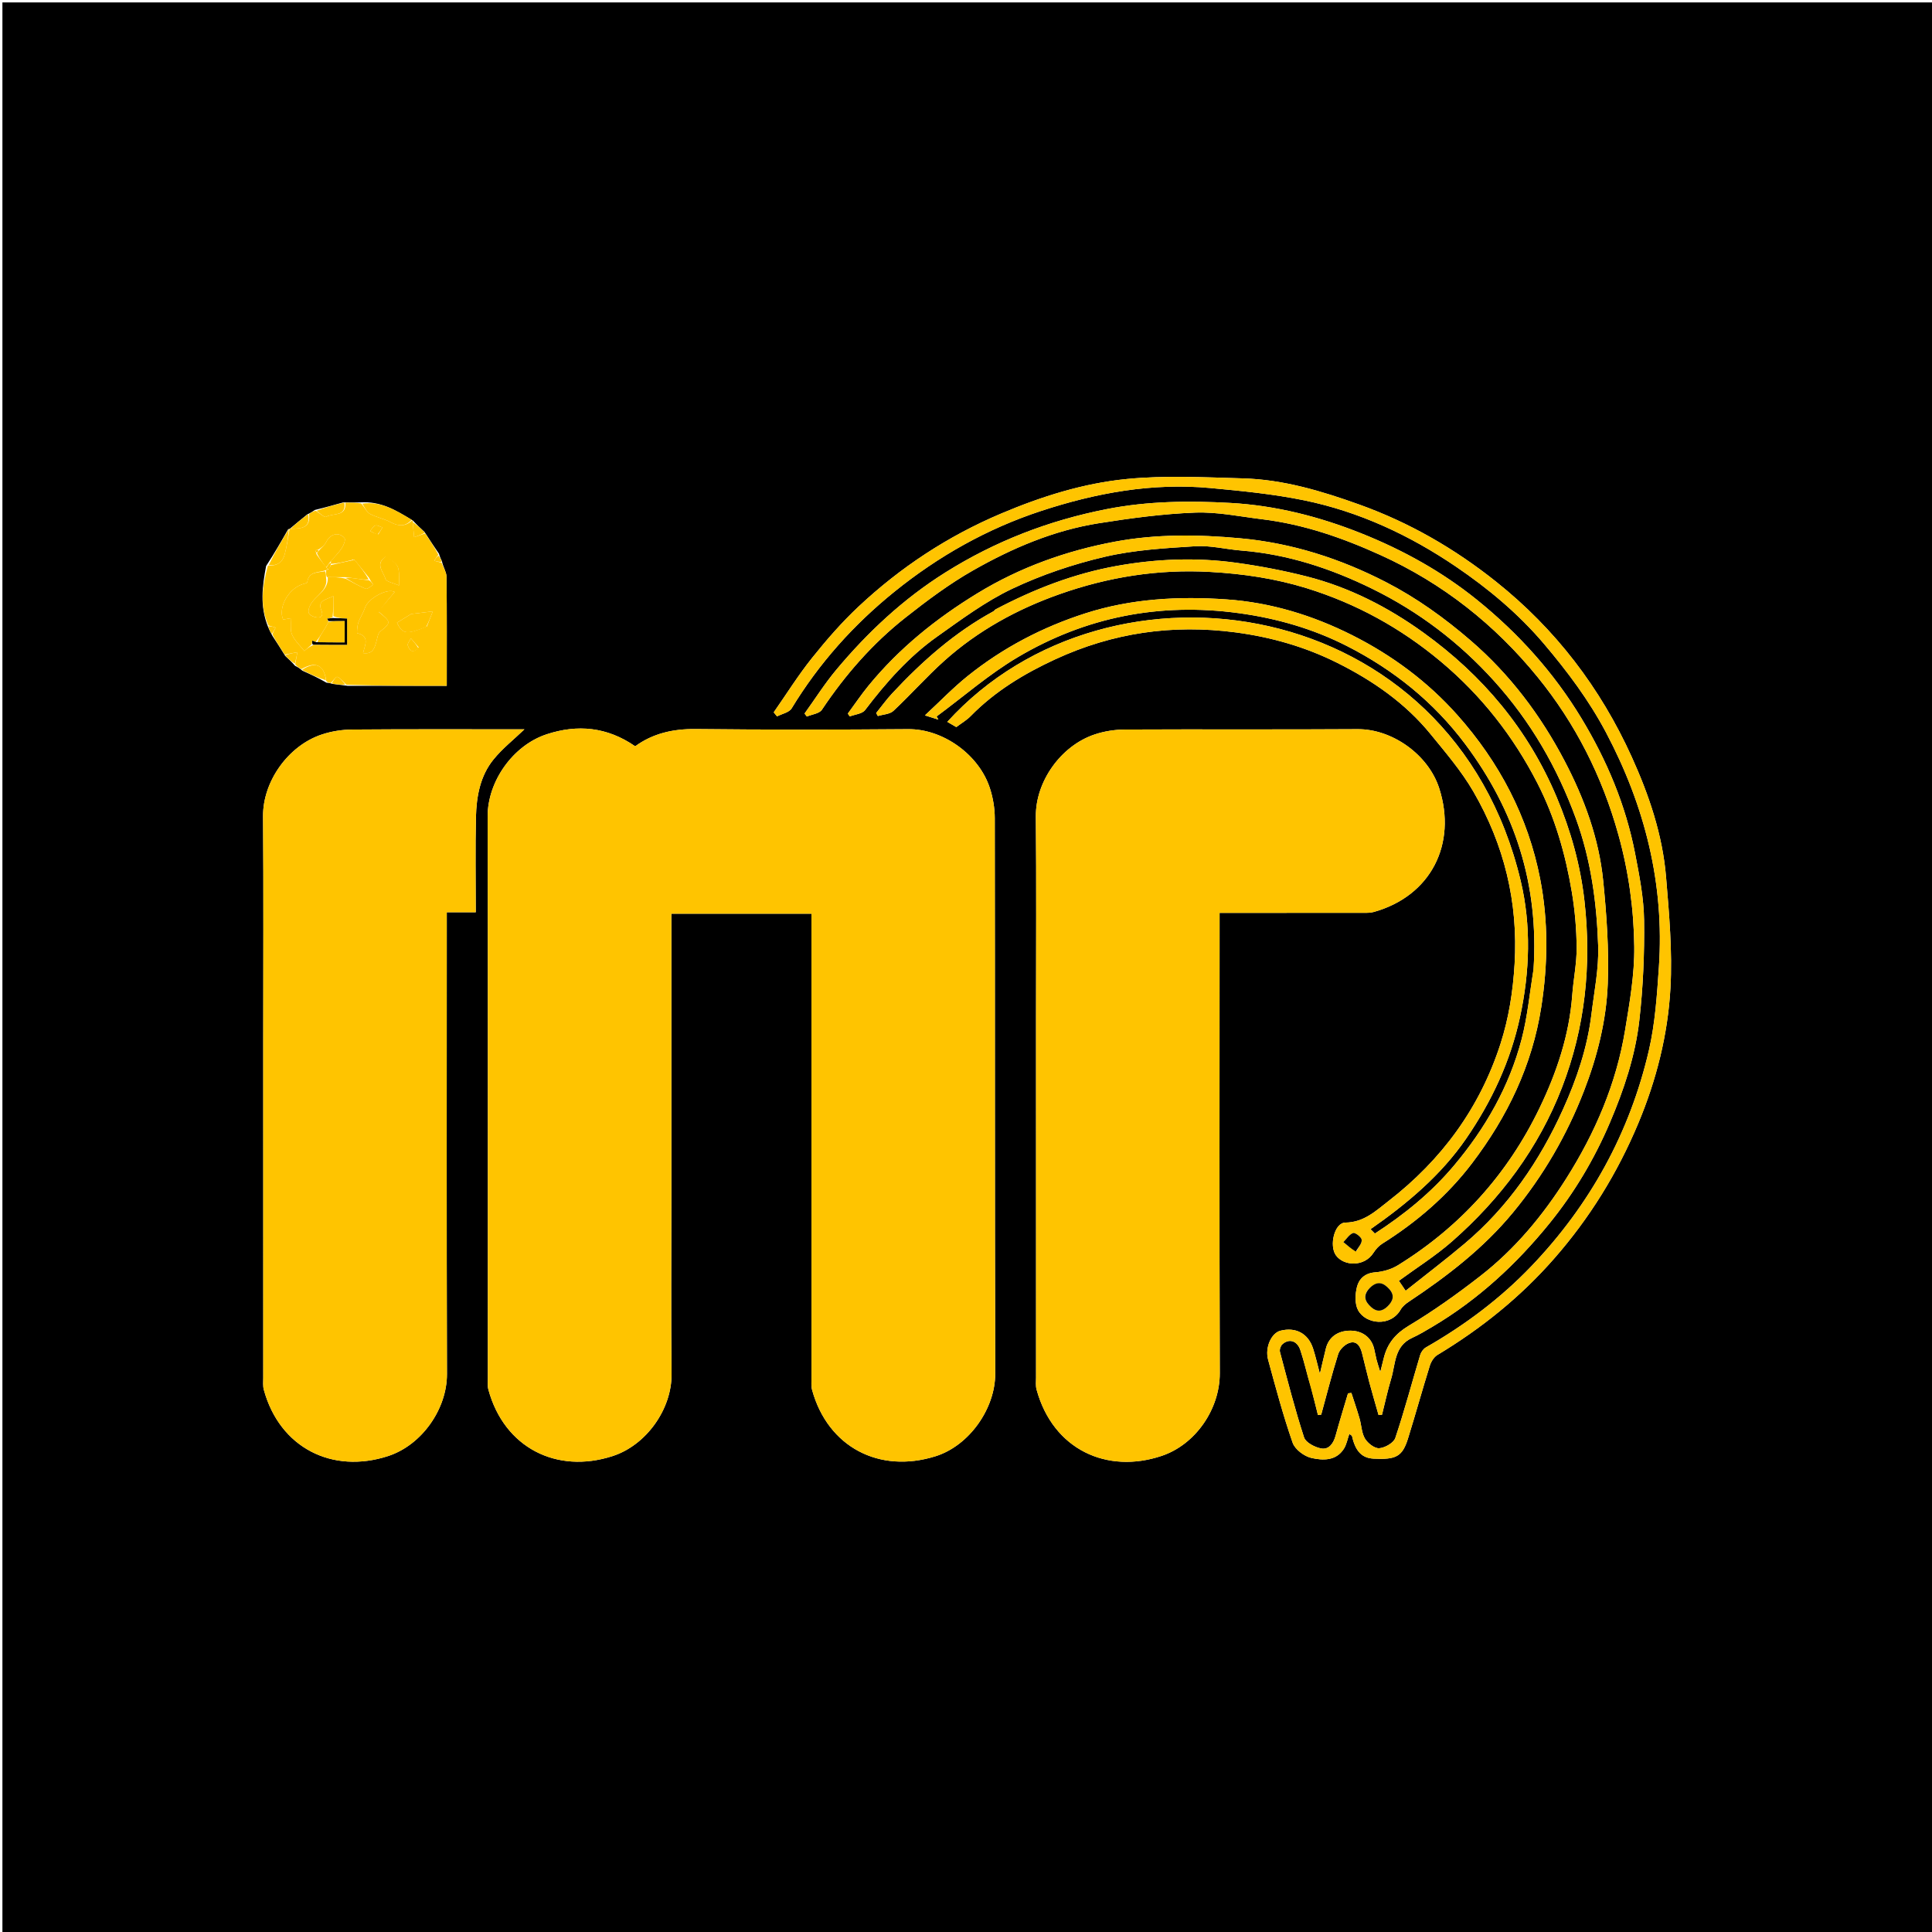 <svg version="1.1" id="Layer_1" xmlns="http://www.w3.org/2000/svg" xmlns:xlink="http://www.w3.org/1999/xlink" x="0px" y="0px"
	 width="100%" viewBox="0 0 800 800" enable-background="new 0 0 800 800" xml:space="preserve">
<path fill="#000000" opacity="1" stroke="none" 
	d="
M544,801 
	C362.667,801 181.833,801 1,801 
	C1,534.333 1,267.667 1,1 
	C267.667,1 534.333,1 801,1 
	C801,267.667 801,534.333 801,801 
	C715.5,801 630,801 544,801 
M119.978,218.978 
	C119.978,218.978 119.939,218.905 119.309,219.177 
	C116.501,224.104 113.693,229.031 110.193,234.366 
	C108.627,242.652 107.499,250.921 111.027,259.675 
	C111.47,260.69 111.914,261.706 112.789,263.261 
	C114.489,265.856 116.189,268.45 118.138,271.645 
	C119.409,272.799 120.68,273.953 122.185,275.7 
	C123.086,276.149 123.988,276.597 125.183,277.697 
	C128.441,279.17 131.699,280.642 135.203,282.69 
	C135.802,282.738 136.401,282.786 137.709,283.188 
	C139.473,283.403 141.236,283.618 143.927,283.98 
	C157.486,283.98 171.044,283.98 184.992,283.98 
	C184.992,268.633 185.071,253.737 184.896,238.844 
	C184.873,236.888 183.553,234.948 182.974,232.339 
	C182.594,231.56 182.213,230.78 181.779,229.3 
	C179.867,226.495 177.955,223.691 175.799,220.282 
	C174.199,218.799 172.6,217.317 170.986,215.553 
	C170.986,215.553 170.753,215.394 170.13,215.035 
	C163.913,211.3 157.73,207.466 149.134,208.02 
	C147.089,208.069 145.045,208.118 142.175,208.02 
	C138.45,209.069 134.725,210.118 130.371,211.161 
	C129.566,211.736 128.762,212.311 127.249,212.992 
	C124.801,214.975 122.353,216.957 119.978,218.978 
M278,493.5 
	C278,455.076 278,416.652 278,378.356 
	C297.713,378.356 316.776,378.356 336,378.356 
	C336,380.536 336,382.36 336,384.183 
	C336,446.349 335.998,508.514 336.01,570.679 
	C336.011,572.335 335.862,574.075 336.295,575.635 
	C342.819,599.177 364.066,610.322 387.396,602.998 
	C401.379,598.608 412.137,583.211 412.098,568.802 
	C411.89,492.138 412.031,415.473 411.914,338.808 
	C411.908,334.654 411.176,330.334 409.894,326.38 
	C405.364,312.412 390.437,301.811 376.044,301.928 
	C346.713,302.168 317.377,302.205 288.048,301.88 
	C278.709,301.777 270.324,303.698 263.02,309.021 
	C251.395,300.984 239.127,299.843 226.328,304.064 
	C212.337,308.679 201.898,323.605 201.927,337.989 
	C202.081,415.487 201.999,492.985 202.008,570.484 
	C202.008,572.142 201.815,573.887 202.24,575.447 
	C208.782,599.459 230.512,610.457 253.684,602.929 
	C267.703,598.375 278.221,583.388 278.072,568.998 
	C277.813,544.168 278,519.333 278,493.5 
M429,421.5 
	C429,471.144 428.998,520.789 429.008,570.433 
	C429.008,572.092 428.799,573.838 429.225,575.396 
	C436.045,600.327 458.468,610.465 481.077,602.834 
	C495.121,598.095 505.133,583.398 505.085,568.599 
	C504.884,506.961 505,445.322 505,383.683 
	C505,381.906 505,380.129 505,378.001 
	C506.48,378.001 507.444,378.001 508.407,378.001 
	C526.899,378 545.391,378.008 563.882,377.986 
	C565.531,377.984 567.258,378.069 568.816,377.635 
	C592.561,371.016 603.326,349.439 595.959,326.446 
	C591.476,312.458 576.434,301.836 562.149,301.932 
	C529.998,302.149 497.845,301.927 465.693,302.089 
	C461.541,302.11 457.212,302.802 453.277,304.117 
	C439.266,308.798 428.793,323.629 428.926,338.038 
	C429.181,365.523 429,393.012 429,421.5 
M109,431.5 
	C109,477.832 108.998,524.165 109.008,570.497 
	C109.009,572.155 108.818,573.899 109.243,575.46 
	C115.809,599.521 137.581,610.448 160.696,602.927 
	C174.719,598.364 185.116,583.38 185.075,568.985 
	C184.899,507.32 185,445.655 185,383.989 
	C185,382.061 185,380.133 185,377.747 
	C189.386,377.747 193.122,377.747 197,377.747 
	C197,364.289 196.771,351.293 197.081,338.31 
	C197.285,329.805 198.805,321.32 204.322,314.514 
	C208.044,309.923 212.805,306.175 217.154,302 
	C193.388,302 169.57,301.904 145.753,302.091 
	C141.597,302.123 137.275,302.814 133.33,304.111 
	C119.327,308.718 108.814,323.611 108.926,338.003 
	C109.167,368.833 109,399.667 109,431.5 
M542.937,574.717 
	C543.872,578.459 544.807,582.201 545.742,585.942 
	C546.19,585.883 546.638,585.824 547.085,585.765 
	C549.383,577.4 551.507,568.981 554.113,560.713 
	C554.695,558.868 556.702,556.855 558.526,556.156 
	C561.758,554.919 563.242,557.432 563.967,560.229 
	C565.022,564.297 565.94,568.401 567.026,572.46 
	C568.232,576.971 569.561,581.449 570.836,585.941 
	C571.31,585.899 571.784,585.857 572.258,585.814 
	C573.506,580.846 574.571,575.823 576.047,570.923 
	C577.894,564.796 577.298,557.39 584.701,554.006 
	C587.637,552.665 590.427,550.981 593.21,549.329 
	C612.091,538.121 627.988,523.401 641.7,506.462 
	C651.913,493.847 660.215,479.887 666.619,464.871 
	C672.426,451.256 677.133,437.221 678.805,422.559 
	C680.373,408.816 680.96,394.881 680.779,381.046 
	C680.66,371.835 678.833,362.574 677.073,353.47 
	C673.195,333.408 665.379,314.847 654.81,297.375 
	C643.361,278.447 628.741,262.245 611.655,248.438 
	C597.241,236.789 581.097,227.818 563.798,220.896 
	C546.32,213.902 528.198,209.303 509.556,208.259 
	C492.48,207.303 475.322,207.46 458.233,210.816 
	C434.241,215.527 412.018,224.121 391.374,237.099 
	C374.077,247.972 359.351,261.729 346.314,277.312 
	C341.528,283.032 337.514,289.398 333.147,295.47 
	C333.465,295.881 333.783,296.293 334.101,296.704 
	C336.225,295.797 339.258,295.497 340.332,293.889 
	C349.993,279.417 361.33,266.45 374.964,255.703 
	C383.877,248.678 393.07,241.797 402.906,236.2 
	C419.124,226.97 436.33,219.622 454.923,216.671 
	C468.144,214.572 481.502,212.768 494.853,212.259 
	C504.073,211.908 513.398,213.887 522.653,215.016 
	C539.854,217.113 555.958,222.714 571.697,229.868 
	C597.421,241.56 618.967,258.588 636.674,280.34 
	C652.401,299.66 663.435,321.52 670.149,345.66 
	C674.388,360.903 676.533,376.427 676.713,392.035 
	C676.846,403.544 674.795,415.158 672.911,426.593 
	C669.26,448.762 660.542,469.032 648.563,487.975 
	C638.83,503.367 627.305,517.231 612.92,528.413 
	C603.453,535.772 593.627,542.787 583.356,548.947 
	C577.831,552.26 574.529,556.253 573.031,562.188 
	C572.595,563.913 572.167,565.641 571.549,568.118 
	C570.855,565.876 570.374,564.51 570.015,563.114 
	C569.614,561.55 569.363,559.947 568.973,558.38 
	C567.842,553.835 564.142,551.041 559.26,551 
	C553.993,550.955 550.194,553.664 549.026,558.359 
	C548.205,561.661 547.45,564.98 546.535,568.845 
	C545.491,564.932 544.758,561.619 543.717,558.405 
	C541.691,552.151 536.547,549.412 530.206,551.022 
	C526.502,551.962 523.706,557.917 525.103,563.046 
	C528.243,574.574 531.331,586.144 535.259,597.412 
	C536.22,600.17 540.057,603.044 543.054,603.716 
	C547.72,604.763 553.203,605.007 556.452,599.935 
	C557.579,598.176 557.95,595.934 558.722,593.756 
	C559.393,594.287 559.795,594.439 559.847,594.67 
	C561.24,600.911 563.935,603.748 568.76,603.999 
	C578.125,604.486 580.706,603.105 583.035,595.62 
	C586.152,585.603 588.943,575.484 592.069,565.47 
	C592.586,563.813 593.771,561.922 595.202,561.061 
	C613.266,550.183 629.451,537.211 643.439,521.265 
	C658.205,504.431 669.728,485.784 678.343,465.224 
	C685.868,447.265 690.628,428.454 691.696,409.158 
	C692.54,393.895 691.151,378.441 689.88,363.144 
	C688.431,345.716 682.835,329.214 675.656,313.397 
	C662.687,284.824 644.132,260.497 619.456,240.832 
	C602.272,227.138 583.582,216.366 562.92,208.947 
	C547.28,203.331 531.392,198.552 514.674,198.088 
	C498.67,197.643 482.524,196.785 466.658,198.336 
	C448.634,200.097 431.274,205.565 414.429,212.704 
	C392.414,222.034 372.854,234.929 355.515,251.172 
	C348.56,257.688 342.232,264.969 336.269,272.421 
	C330.537,279.584 325.646,287.419 320.385,294.958 
	C320.841,295.521 321.297,296.083 321.752,296.646 
	C323.813,295.566 326.764,295.027 327.799,293.324 
	C339.15,274.648 353.429,258.683 370.432,244.961 
	C388.688,230.227 408.816,218.906 431.016,211.601 
	C453.747,204.123 477.124,199.834 501.199,202.081 
	C514.179,203.292 527.241,204.56 539.985,207.17 
	C562.768,211.834 583.676,221.6 602.818,234.589 
	C616.221,243.683 628.688,254.065 639.327,266.603 
	C649.071,278.087 657.993,290.023 665.027,303.32 
	C681.107,333.715 689.27,365.976 686.912,400.482 
	C686.122,412.041 685.361,423.776 682.754,435.005 
	C674.836,469.119 658.377,498.9 634.178,524.225 
	C621.348,537.651 606.569,548.707 590.432,557.94 
	C589.369,558.548 588.418,559.902 588.058,561.102 
	C584.624,572.548 581.575,584.118 577.768,595.434 
	C577.084,597.467 573.514,599.494 571.13,599.684 
	C569.212,599.838 566.369,597.635 565.209,595.71 
	C563.777,593.333 563.763,590.133 562.953,587.342 
	C561.924,583.793 560.711,580.297 559.577,576.779 
	C559.111,576.843 558.644,576.907 558.177,576.972 
	C556.45,582.821 554.64,588.647 553.028,594.528 
	C552.153,597.721 550.24,600.365 547.065,599.775 
	C544.434,599.285 540.679,597.334 539.983,595.196 
	C536.193,583.544 533.156,571.645 530,559.793 
	C529.755,558.873 530.258,557.31 530.973,556.658 
	C533.723,554.148 537.111,555.086 538.441,559.027 
	C540.09,563.916 541.17,568.997 542.937,574.717 
M412.046,252.452 
	C411.811,252.687 411.616,252.995 411.336,253.148 
	C395.282,261.881 381.822,273.826 369.451,287.091 
	C367.063,289.652 365.009,292.526 362.802,295.256 
	C363.037,295.669 363.272,296.081 363.508,296.494 
	C365.688,295.817 368.45,295.761 369.949,294.356 
	C377.155,287.604 383.717,280.151 391.07,273.574 
	C405.02,261.098 421.205,252.218 438.809,246.012 
	C458.955,238.909 479.604,235.612 501.111,236.822 
	C514.746,237.588 528.039,239.54 541.002,243.549 
	C561.531,249.898 579.983,260.021 596.548,273.879 
	C613.409,287.985 626.616,304.847 636.583,324.255 
	C643.875,338.452 648.249,353.739 650.874,369.437 
	C652.142,377.019 652.802,384.78 652.854,392.465 
	C652.898,398.977 651.518,405.486 651.036,412.016 
	C649.81,428.613 644.586,444.121 637.453,458.896 
	C624.277,486.186 604.665,507.953 578.844,523.922 
	C576.107,525.615 572.61,526.607 569.384,526.851 
	C565.185,527.168 562.74,529.574 561.901,532.853 
	C561.12,535.905 560.952,539.958 562.372,542.555 
	C565.525,548.326 575.817,549.608 580.025,542.216 
	C580.77,540.908 582.128,539.83 583.42,538.971 
	C599.305,528.409 614.305,516.865 626.549,502.016 
	C639.071,486.831 648.809,470.017 655.891,451.745 
	C661.424,437.471 665.174,422.505 665.745,407.255 
	C666.274,393.122 665.261,378.851 663.853,364.747 
	C662.098,347.17 656.024,330.641 647.879,315.104 
	C637.962,296.189 625.297,279.313 608.926,265.194 
	C598.106,255.864 586.635,247.624 574.047,241.12 
	C555.045,231.302 534.953,224.843 513.446,222.881 
	C496.087,221.298 478.76,221.093 461.681,224.286 
	C441.541,228.051 422.368,234.897 404.736,245.665 
	C387.688,256.075 372.312,268.425 359.625,283.933 
	C356.593,287.639 353.91,291.63 351.067,295.49 
	C351.337,295.878 351.607,296.267 351.877,296.655 
	C354.032,295.813 357.014,295.6 358.209,294.028 
	C366.893,282.607 376.333,271.902 388.058,263.597 
	C398.093,256.49 408.129,249.002 419.158,243.783 
	C431.326,238.023 444.383,233.616 457.505,230.552 
	C469.676,227.71 482.415,226.977 494.96,226.185 
	C501.242,225.789 507.636,227.465 513.998,227.969 
	C533.198,229.489 551.168,235.428 568.265,243.831 
	C587.444,253.258 604.207,265.965 618.648,281.954 
	C633.84,298.775 644.83,317.807 652.557,338.984 
	C658.779,356.038 661.177,373.78 661.769,391.685 
	C662.08,401.08 660.122,410.567 658.978,419.987 
	C657.303,433.772 652.893,446.785 647.198,459.371 
	C637.531,480.735 624.537,499.73 606.497,514.941 
	C598.54,521.651 590.236,527.951 582.04,534.476 
	C580.789,532.627 580.006,531.472 579.248,530.351 
	C586.7,524.883 594.472,520.009 601.275,514.032 
	C621.363,496.383 637.117,475.367 646.781,450.321 
	C656.372,425.464 659.088,399.636 656.096,373.1 
	C654.407,358.118 650.403,343.909 644.583,330.078 
	C632.777,302.02 613.971,279.658 589.428,261.973 
	C574.724,251.378 558.744,243.19 541.135,238.703 
	C531.571,236.265 521.809,234.404 512.031,233.046 
	C495.433,230.74 478.795,231.38 462.31,234.358 
	C444.817,237.518 428.392,243.809 412.046,252.452 
M635,401.62 
	C633.398,411.227 632.508,421.021 630.047,430.403 
	C624.908,450.002 615.072,467.188 601.977,482.736 
	C592.523,493.961 581.43,502.909 569.305,510.789 
	C568.707,510.186 568.11,509.583 567.512,508.98 
	C582.682,498.383 596.667,486.674 607.136,471.433 
	C617.722,456.021 625.462,439.409 629.411,421.12 
	C633.46,402.37 634.085,383.247 629.688,364.76 
	C601.338,245.553 459.56,224.825 392.264,298.904 
	C393.536,299.642 394.779,300.364 395.988,301.066 
	C398.074,299.493 400.245,298.244 401.931,296.521 
	C411.996,286.241 424.04,278.976 436.983,272.994 
	C460.791,261.987 485.584,258.42 511.642,261.861 
	C526.463,263.818 540.545,267.878 553.77,274.489 
	C568.41,281.807 581.841,291.09 592.316,303.925 
	C598.587,311.609 605.15,319.256 610.094,327.783 
	C622.839,349.759 628.685,373.532 627.163,399.173 
	C626.489,410.523 624.779,421.511 621.311,432.259 
	C612.742,458.818 596.916,480.328 574.988,497.3 
	C569.779,501.332 564.8,506.162 557.093,506.25 
	C552.534,506.302 550.331,515.8 553.172,519.789 
	C556.368,524.275 564.903,524.753 568.743,518.738 
	C569.658,517.305 570.903,515.897 572.327,515.004 
	C586.659,506.015 599.379,495.06 609.564,481.654 
	C624.148,462.46 634.432,441.252 638.209,416.996 
	C640.985,399.174 641.145,381.422 637.75,363.939 
	C632.765,338.268 620.856,315.612 603.473,296.085 
	C591.173,282.268 576.453,271.348 559.917,263.019 
	C543.538,254.769 526.106,249.467 507.887,248.199 
	C488.181,246.826 468.474,247.848 449.371,253.989 
	C431.601,259.701 415.31,268.219 400.769,279.872 
	C394.668,284.761 389.214,290.456 382.996,296.22 
	C385.594,297.038 387.077,297.505 388.559,297.972 
	C388.317,297.536 388.075,297.099 387.832,296.663 
	C398.977,288.429 409.526,279.19 421.386,272.163 
	C449.579,255.461 480.199,249.443 512.905,253.885 
	C528.678,256.028 543.739,260.373 557.761,267.521 
	C577.031,277.345 593.661,290.646 606.762,308.182 
	C627.302,335.675 637.308,366.269 635,401.62 
z"/>
<path fill="#FFC400" opacity="1" stroke="none" 
	d="
M278,494 
	C278,519.333 277.813,544.168 278.072,568.998 
	C278.221,583.388 267.703,598.375 253.684,602.929 
	C230.512,610.457 208.782,599.459 202.24,575.447 
	C201.815,573.887 202.008,572.142 202.008,570.484 
	C201.999,492.985 202.081,415.487 201.927,337.989 
	C201.898,323.605 212.337,308.679 226.328,304.064 
	C239.127,299.843 251.395,300.984 263.02,309.021 
	C270.324,303.698 278.709,301.777 288.048,301.88 
	C317.377,302.205 346.713,302.168 376.044,301.928 
	C390.437,301.811 405.364,312.412 409.894,326.38 
	C411.176,330.334 411.908,334.654 411.914,338.808 
	C412.031,415.473 411.89,492.138 412.098,568.802 
	C412.137,583.211 401.379,598.608 387.396,602.998 
	C364.066,610.322 342.819,599.177 336.295,575.635 
	C335.862,574.075 336.011,572.335 336.01,570.679 
	C335.998,508.514 336,446.349 336,384.183 
	C336,382.36 336,380.536 336,378.356 
	C316.776,378.356 297.713,378.356 278,378.356 
	C278,416.652 278,455.076 278,494 
z"/>
<path fill="#FFC400" opacity="1" stroke="none" 
	d="
M429,421 
	C429,393.012 429.181,365.523 428.926,338.038 
	C428.793,323.629 439.266,308.798 453.277,304.117 
	C457.212,302.802 461.541,302.11 465.693,302.089 
	C497.845,301.927 529.998,302.149 562.149,301.932 
	C576.434,301.836 591.476,312.458 595.959,326.446 
	C603.326,349.439 592.561,371.016 568.816,377.635 
	C567.258,378.069 565.531,377.984 563.882,377.986 
	C545.391,378.008 526.899,378 508.407,378.001 
	C507.444,378.001 506.48,378.001 505,378.001 
	C505,380.129 505,381.906 505,383.683 
	C505,445.322 504.884,506.961 505.085,568.599 
	C505.133,583.398 495.121,598.095 481.077,602.834 
	C458.468,610.465 436.045,600.327 429.225,575.396 
	C428.799,573.838 429.008,572.092 429.008,570.433 
	C428.998,520.789 429,471.144 429,421 
z"/>
<path fill="#FFC400" opacity="1" stroke="none" 
	d="
M109,431 
	C109,399.667 109.167,368.833 108.926,338.003 
	C108.814,323.611 119.327,308.718 133.33,304.111 
	C137.275,302.814 141.597,302.123 145.753,302.091 
	C169.57,301.904 193.388,302 217.154,302 
	C212.805,306.175 208.044,309.923 204.322,314.514 
	C198.805,321.32 197.285,329.805 197.081,338.31 
	C196.771,351.293 197,364.289 197,377.747 
	C193.122,377.747 189.386,377.747 185,377.747 
	C185,380.133 185,382.061 185,383.989 
	C185,445.655 184.899,507.32 185.075,568.985 
	C185.116,583.38 174.719,598.364 160.696,602.927 
	C137.581,610.448 115.809,599.521 109.243,575.46 
	C108.818,573.899 109.009,572.155 109.008,570.497 
	C108.998,524.165 109,477.832 109,431 
z"/>
<path fill="#FFC400" opacity="1" stroke="none" 
	d="
M542.716,574.356 
	C541.17,568.997 540.09,563.916 538.441,559.027 
	C537.111,555.086 533.723,554.148 530.973,556.658 
	C530.258,557.31 529.755,558.873 530,559.793 
	C533.156,571.645 536.193,583.544 539.983,595.196 
	C540.679,597.334 544.434,599.285 547.065,599.775 
	C550.24,600.365 552.153,597.721 553.028,594.528 
	C554.64,588.647 556.45,582.821 558.177,576.972 
	C558.644,576.907 559.111,576.843 559.577,576.779 
	C560.711,580.297 561.924,583.793 562.953,587.342 
	C563.763,590.133 563.777,593.333 565.209,595.71 
	C566.369,597.635 569.212,599.838 571.13,599.684 
	C573.514,599.494 577.084,597.467 577.768,595.434 
	C581.575,584.118 584.624,572.548 588.058,561.102 
	C588.418,559.902 589.369,558.548 590.432,557.94 
	C606.569,548.707 621.348,537.651 634.178,524.225 
	C658.377,498.9 674.836,469.119 682.754,435.005 
	C685.361,423.776 686.122,412.041 686.912,400.482 
	C689.27,365.976 681.107,333.715 665.027,303.32 
	C657.993,290.023 649.071,278.087 639.327,266.603 
	C628.688,254.065 616.221,243.683 602.818,234.589 
	C583.676,221.6 562.768,211.834 539.985,207.17 
	C527.241,204.56 514.179,203.292 501.199,202.081 
	C477.124,199.834 453.747,204.123 431.016,211.601 
	C408.816,218.906 388.688,230.227 370.432,244.961 
	C353.429,258.683 339.15,274.648 327.799,293.324 
	C326.764,295.027 323.813,295.566 321.752,296.646 
	C321.297,296.083 320.841,295.521 320.385,294.958 
	C325.646,287.419 330.537,279.584 336.269,272.421 
	C342.232,264.969 348.56,257.688 355.515,251.172 
	C372.854,234.929 392.414,222.034 414.429,212.704 
	C431.274,205.565 448.634,200.097 466.658,198.336 
	C482.524,196.785 498.67,197.643 514.674,198.088 
	C531.392,198.552 547.28,203.331 562.92,208.947 
	C583.582,216.366 602.272,227.138 619.456,240.832 
	C644.132,260.497 662.687,284.824 675.656,313.397 
	C682.835,329.214 688.431,345.716 689.88,363.144 
	C691.151,378.441 692.54,393.895 691.696,409.158 
	C690.628,428.454 685.868,447.265 678.343,465.224 
	C669.728,485.784 658.205,504.431 643.439,521.265 
	C629.451,537.211 613.266,550.183 595.202,561.061 
	C593.771,561.922 592.586,563.813 592.069,565.47 
	C588.943,575.484 586.152,585.603 583.035,595.62 
	C580.706,603.105 578.125,604.486 568.76,603.999 
	C563.935,603.748 561.24,600.911 559.847,594.67 
	C559.795,594.439 559.393,594.287 558.722,593.756 
	C557.95,595.934 557.579,598.176 556.452,599.935 
	C553.203,605.007 547.72,604.763 543.054,603.716 
	C540.057,603.044 536.22,600.17 535.259,597.412 
	C531.331,586.144 528.243,574.574 525.103,563.046 
	C523.706,557.917 526.502,551.962 530.206,551.022 
	C536.547,549.412 541.691,552.151 543.717,558.405 
	C544.758,561.619 545.491,564.932 546.535,568.845 
	C547.45,564.98 548.205,561.661 549.026,558.359 
	C550.194,553.664 553.993,550.955 559.26,551 
	C564.142,551.041 567.842,553.835 568.973,558.38 
	C569.363,559.947 569.614,561.55 570.015,563.114 
	C570.374,564.51 570.855,565.876 571.549,568.118 
	C572.167,565.641 572.595,563.913 573.031,562.188 
	C574.529,556.253 577.831,552.26 583.356,548.947 
	C593.627,542.787 603.453,535.772 612.92,528.413 
	C627.305,517.231 638.83,503.367 648.563,487.975 
	C660.542,469.032 669.26,448.762 672.911,426.593 
	C674.795,415.158 676.846,403.544 676.713,392.035 
	C676.533,376.427 674.388,360.903 670.149,345.66 
	C663.435,321.52 652.401,299.66 636.674,280.34 
	C618.967,258.588 597.421,241.56 571.697,229.868 
	C555.958,222.714 539.854,217.113 522.653,215.016 
	C513.398,213.887 504.073,211.908 494.853,212.259 
	C481.502,212.768 468.144,214.572 454.923,216.671 
	C436.33,219.622 419.124,226.97 402.906,236.2 
	C393.07,241.797 383.877,248.678 374.964,255.703 
	C361.33,266.45 349.993,279.417 340.332,293.889 
	C339.258,295.497 336.225,295.797 334.101,296.704 
	C333.783,296.293 333.465,295.881 333.147,295.47 
	C337.514,289.398 341.528,283.032 346.314,277.312 
	C359.351,261.729 374.077,247.972 391.374,237.099 
	C412.018,224.121 434.241,215.527 458.233,210.816 
	C475.322,207.46 492.48,207.303 509.556,208.259 
	C528.198,209.303 546.32,213.902 563.798,220.896 
	C581.097,227.818 597.241,236.789 611.655,248.438 
	C628.741,262.245 643.361,278.447 654.81,297.375 
	C665.379,314.847 673.195,333.408 677.073,353.47 
	C678.833,362.574 680.66,371.835 680.779,381.046 
	C680.96,394.881 680.373,408.816 678.805,422.559 
	C677.133,437.221 672.426,451.256 666.619,464.871 
	C660.215,479.887 651.913,493.847 641.7,506.462 
	C627.988,523.401 612.091,538.121 593.21,549.329 
	C590.427,550.981 587.637,552.665 584.701,554.006 
	C577.298,557.39 577.894,564.796 576.047,570.923 
	C574.571,575.823 573.506,580.846 572.258,585.814 
	C571.784,585.857 571.31,585.899 570.836,585.941 
	C569.561,581.449 568.232,576.971 567.026,572.46 
	C565.94,568.401 565.022,564.297 563.967,560.229 
	C563.242,557.432 561.758,554.919 558.526,556.156 
	C556.702,556.855 554.695,558.868 554.113,560.713 
	C551.507,568.981 549.383,577.4 547.085,585.765 
	C546.638,585.824 546.19,585.883 545.742,585.942 
	C544.807,582.201 543.872,578.459 542.716,574.356 
z"/>
<path fill="#FFC400" opacity="1" stroke="none" 
	d="
M412.365,252.248 
	C428.392,243.809 444.817,237.518 462.31,234.358 
	C478.795,231.38 495.433,230.74 512.031,233.046 
	C521.809,234.404 531.571,236.265 541.135,238.703 
	C558.744,243.19 574.724,251.378 589.428,261.973 
	C613.971,279.658 632.777,302.02 644.583,330.078 
	C650.403,343.909 654.407,358.118 656.096,373.1 
	C659.088,399.636 656.372,425.464 646.781,450.321 
	C637.117,475.367 621.363,496.383 601.275,514.032 
	C594.472,520.009 586.7,524.883 579.248,530.351 
	C580.006,531.472 580.789,532.627 582.04,534.476 
	C590.236,527.951 598.54,521.651 606.497,514.941 
	C624.537,499.73 637.531,480.735 647.198,459.371 
	C652.893,446.785 657.303,433.772 658.978,419.987 
	C660.122,410.567 662.08,401.08 661.769,391.685 
	C661.177,373.78 658.779,356.038 652.557,338.984 
	C644.83,317.807 633.84,298.775 618.648,281.954 
	C604.207,265.965 587.444,253.258 568.265,243.831 
	C551.168,235.428 533.198,229.489 513.998,227.969 
	C507.636,227.465 501.242,225.789 494.96,226.185 
	C482.415,226.977 469.676,227.71 457.505,230.552 
	C444.383,233.616 431.326,238.023 419.158,243.783 
	C408.129,249.002 398.093,256.49 388.058,263.597 
	C376.333,271.902 366.893,282.607 358.209,294.028 
	C357.014,295.6 354.032,295.813 351.877,296.655 
	C351.607,296.267 351.337,295.878 351.067,295.49 
	C353.91,291.63 356.593,287.639 359.625,283.933 
	C372.312,268.425 387.688,256.075 404.736,245.665 
	C422.368,234.897 441.541,228.051 461.681,224.286 
	C478.76,221.093 496.087,221.298 513.446,222.881 
	C534.953,224.843 555.045,231.302 574.047,241.12 
	C586.635,247.624 598.106,255.864 608.926,265.194 
	C625.297,279.313 637.962,296.189 647.879,315.104 
	C656.024,330.641 662.098,347.17 663.853,364.747 
	C665.261,378.851 666.274,393.122 665.745,407.255 
	C665.174,422.505 661.424,437.471 655.891,451.745 
	C648.809,470.017 639.071,486.831 626.549,502.016 
	C614.305,516.865 599.305,528.409 583.42,538.971 
	C582.128,539.83 580.77,540.908 580.025,542.216 
	C575.817,549.608 565.525,548.326 562.372,542.555 
	C560.952,539.958 561.12,535.905 561.901,532.853 
	C562.74,529.574 565.185,527.168 569.384,526.851 
	C572.61,526.607 576.107,525.615 578.844,523.922 
	C604.665,507.953 624.277,486.186 637.453,458.896 
	C644.586,444.121 649.81,428.613 651.036,412.016 
	C651.518,405.486 652.898,398.977 652.854,392.465 
	C652.802,384.78 652.142,377.019 650.874,369.437 
	C648.249,353.739 643.875,338.452 636.583,324.255 
	C626.616,304.847 613.409,287.985 596.548,273.879 
	C579.983,260.021 561.531,249.898 541.002,243.549 
	C528.039,239.54 514.746,237.588 501.111,236.822 
	C479.604,235.612 458.955,238.909 438.809,246.012 
	C421.205,252.218 405.02,261.098 391.07,273.574 
	C383.717,280.151 377.155,287.604 369.949,294.356 
	C368.45,295.761 365.688,295.817 363.508,296.494 
	C363.272,296.081 363.037,295.669 362.802,295.256 
	C365.009,292.526 367.063,289.652 369.451,287.091 
	C381.822,273.826 395.282,261.881 411.336,253.148 
	C411.616,252.995 411.811,252.687 412.365,252.248 
M566.993,533.516 
	C564.12,536.451 565.218,538.984 567.829,541.306 
	C570.174,543.391 572.412,543.048 574.577,540.928 
	C576.809,538.741 577.615,536.431 575.307,533.831 
	C572.989,531.219 570.453,530.124 566.993,533.516 
z"/>
<path fill="#FFC400" opacity="1" stroke="none" 
	d="
M635,401.15 
	C637.308,366.269 627.302,335.675 606.762,308.182 
	C593.661,290.646 577.031,277.345 557.761,267.521 
	C543.739,260.373 528.678,256.028 512.905,253.885 
	C480.199,249.443 449.579,255.461 421.386,272.163 
	C409.526,279.19 398.977,288.429 387.832,296.663 
	C388.075,297.099 388.317,297.536 388.559,297.972 
	C387.077,297.505 385.594,297.038 382.996,296.22 
	C389.214,290.456 394.668,284.761 400.769,279.872 
	C415.31,268.219 431.601,259.701 449.371,253.989 
	C468.474,247.848 488.181,246.826 507.887,248.199 
	C526.106,249.467 543.538,254.769 559.917,263.019 
	C576.453,271.348 591.173,282.268 603.473,296.085 
	C620.856,315.612 632.765,338.268 637.75,363.939 
	C641.145,381.422 640.985,399.174 638.209,416.996 
	C634.432,441.252 624.148,462.46 609.564,481.654 
	C599.379,495.06 586.659,506.015 572.327,515.004 
	C570.903,515.897 569.658,517.305 568.743,518.738 
	C564.903,524.753 556.368,524.275 553.172,519.789 
	C550.331,515.8 552.534,506.302 557.093,506.25 
	C564.8,506.162 569.779,501.332 574.988,497.3 
	C596.916,480.328 612.742,458.818 621.311,432.259 
	C624.779,421.511 626.489,410.523 627.163,399.173 
	C628.685,373.532 622.839,349.759 610.094,327.783 
	C605.15,319.256 598.587,311.609 592.316,303.925 
	C581.841,291.09 568.41,281.807 553.77,274.489 
	C540.545,267.878 526.463,263.818 511.642,261.861 
	C485.584,258.42 460.791,261.987 436.983,272.994 
	C424.04,278.976 411.996,286.241 401.931,296.521 
	C400.245,298.244 398.074,299.493 395.988,301.066 
	C394.779,300.364 393.536,299.642 392.264,298.904 
	C459.56,224.825 601.338,245.553 629.688,364.76 
	C634.085,383.247 633.46,402.37 629.411,421.12 
	C625.462,439.409 617.722,456.021 607.136,471.433 
	C596.667,486.674 582.682,498.383 567.512,508.98 
	C568.11,509.583 568.707,510.186 569.305,510.789 
	C581.43,502.909 592.523,493.961 601.977,482.736 
	C615.072,467.188 624.908,450.002 630.047,430.403 
	C632.508,421.021 633.398,411.227 635,401.15 
M561.7,518.043 
	C562.49,516.479 563.992,514.84 563.839,513.375 
	C563.721,512.254 561.154,510.298 560.306,510.583 
	C558.721,511.117 557.592,513.008 556.273,514.334 
	C557.872,515.691 559.472,517.047 561.7,518.043 
z"/>
<path fill="#FFC400" opacity="1" stroke="none" 
	d="
M182.833,233 
	C183.553,234.948 184.873,236.888 184.896,238.844 
	C185.071,253.737 184.992,268.633 184.992,283.98 
	C171.044,283.98 157.486,283.98 143.436,283.54 
	C141.868,282.098 140.922,280.723 139.65,280.272 
	C139.134,280.09 137.905,281.919 137.001,282.833 
	C136.401,282.786 135.802,282.738 135.088,281.998 
	C134.253,275.253 130.607,273.712 124.889,277.045 
	C123.988,276.597 123.086,276.149 122.241,275.101 
	C122.584,273.018 122.871,271.535 123.159,270.052 
	C121.402,270.383 119.645,270.714 117.889,271.045 
	C116.189,268.45 114.489,265.856 112.81,262.72 
	C113.263,261.405 113.695,260.633 114.126,259.86 
	C113.14,259.573 112.153,259.286 111.167,259 
	C107.499,250.921 108.627,242.652 110.943,234.17 
	C115.145,234.435 117.093,232.47 117.89,229.535 
	C118.833,226.062 119.278,222.455 119.939,218.905 
	C119.939,218.905 119.978,218.978 120.362,218.971 
	C124.815,218.912 128.699,218.643 127.958,212.885 
	C128.762,212.311 129.566,211.736 130.761,211.487 
	C132.483,212.606 134.435,214.398 135.042,214.022 
	C137.82,212.298 143.459,214.184 143,208.167 
	C145.045,208.118 147.089,208.069 149.593,208.469 
	C151.078,210.243 151.839,212.066 153.189,212.789 
	C155.874,214.227 159.037,214.773 161.719,216.215 
	C165.075,218.018 167.957,218.076 170.753,215.394 
	C170.753,215.394 170.986,215.553 170.931,216.077 
	C171.08,218.544 171.285,220.486 171.489,222.429 
	C173.007,221.915 174.525,221.4 176.043,220.886 
	C177.955,223.691 179.867,226.495 181.505,229.722 
	C180.741,230.82 180.25,231.496 179.76,232.171 
	C180.785,232.448 181.809,232.724 182.833,233 
M135.384,235.28 
	C135.627,235.488 135.832,235.728 135.5,236 
	C135.5,236 135,236 134.286,236.309 
	C131.446,237.131 127.806,236.692 127.243,241.069 
	C127.185,241.526 125.543,241.767 124.644,242.131 
	C118.999,244.415 115.183,251.829 117.246,256.544 
	C118.659,256.299 120.072,256.053 120.345,256.006 
	C120.532,258.663 120.114,261.088 120.975,262.909 
	C122.139,265.372 124.286,267.371 126.011,269.569 
	C127.022,268.675 128.032,267.78 129.967,266.986 
	C134.558,266.986 139.15,266.986 143.72,266.986 
	C143.72,262.992 143.72,259.579 143.72,256.148 
	C141.628,256.033 139.814,255.933 138.043,255.11 
	C138.043,252.624 138.043,250.138 138.043,246.843 
	C134.509,248.49 131.457,248.703 133.09,252.774 
	C134.186,255.507 132.432,256.094 130.265,255.468 
	C127.733,254.736 127.065,253.485 128.429,250.651 
	C130.377,246.602 136.085,244.682 135.738,238.963 
	C138.158,238.976 140.579,238.988 143.216,239.649 
	C145.941,241.074 148.593,242.691 151.444,243.792 
	C152.164,244.07 153.52,242.702 154.583,242.09 
	C154.055,241.394 153.528,240.697 152.86,239.315 
	C150.906,236.877 148.953,234.438 146.782,231.789 
	C146.477,231.651 146.216,231.721 145.223,232.016 
	C142.482,232.677 139.741,233.339 137,233.5 
	C137,233.5 137,233 137.039,232.267 
	C138.579,230.486 140.305,228.828 141.588,226.878 
	C142.348,225.722 143.187,223.455 142.649,222.812 
	C140.335,220.047 136.659,221.089 135.106,224.39 
	C134.455,225.774 133.058,226.807 131.668,227.7 
	C131.292,227.751 130.916,227.802 130.54,227.853 
	C130.693,228.235 130.847,228.618 131.131,229.666 
	C132.421,231.444 133.71,233.222 135.384,235.28 
M156.599,253.149 
	C158.882,250.466 161.164,247.783 163.431,245.119 
	C160.352,243.425 152.395,247.752 151.073,251.797 
	C150.388,253.893 149.067,255.779 148.367,257.871 
	C147.899,259.269 147.725,262.141 147.917,262.185 
	C153.268,263.411 151.085,267.147 150.343,270.422 
	C154.405,271.006 155.043,268.381 155.808,265.825 
	C156.26,264.317 156.417,262.307 157.464,261.461 
	C161.988,257.808 162.074,257.574 156.599,253.149 
M176.793,259.363 
	C177.508,257.527 178.223,255.692 179.213,253.15 
	C175.192,253.64 172.39,253.981 170.236,254.243 
	C168.026,255.599 166.216,256.71 164.385,257.833 
	C166.664,262.599 168.267,262.894 176.793,259.363 
M159.63,230.596 
	C155.06,233.506 158.857,236.833 159.593,239.683 
	C159.906,240.897 162.965,241.402 165.201,242.423 
	C165.379,233.994 165.379,233.994 159.63,230.596 
M173.355,268.033 
	C172.284,266.795 171.213,265.557 170.141,264.32 
	C169.673,265.313 168.597,266.519 168.856,267.26 
	C169.522,269.174 170.749,270.977 173.355,268.033 
M156.68,221.226 
	C157.241,220.283 157.803,219.34 158.364,218.397 
	C157.369,218.092 156.242,217.351 155.415,217.601 
	C154.544,217.864 153.96,219.075 153.251,219.872 
	C154.173,220.4 155.095,220.928 156.68,221.226 
M167.498,240.528 
	C167.498,240.528 167.482,240.486 167.498,240.528 
z"/>
<path fill="#FFC400" opacity="1" stroke="none" 
	d="
M170.442,215.215 
	C167.957,218.076 165.075,218.018 161.719,216.215 
	C159.037,214.773 155.874,214.227 153.189,212.789 
	C151.839,212.066 151.078,210.243 150.025,208.542 
	C157.73,207.466 163.913,211.3 170.442,215.215 
z"/>
<path fill="#FFC400" opacity="1" stroke="none" 
	d="
M119.624,219.041 
	C119.278,222.455 118.833,226.062 117.89,229.535 
	C117.093,232.47 115.145,234.435 111.289,233.966 
	C113.693,229.031 116.501,224.104 119.624,219.041 
z"/>
<path fill="#FFC400" opacity="1" stroke="none" 
	d="
M142.587,208.094 
	C143.459,214.184 137.82,212.298 135.042,214.022 
	C134.435,214.398 132.483,212.606 131.076,211.49 
	C134.725,210.118 138.45,209.069 142.587,208.094 
z"/>
<path fill="#FFC400" opacity="1" stroke="none" 
	d="
M125.036,277.371 
	C130.607,273.712 134.253,275.253 134.966,281.71 
	C131.699,280.642 128.441,279.17 125.036,277.371 
z"/>
<path fill="#FFC400" opacity="1" stroke="none" 
	d="
M175.921,220.584 
	C174.525,221.4 173.007,221.915 171.489,222.429 
	C171.285,220.486 171.08,218.544 170.938,216.218 
	C172.6,217.317 174.199,218.799 175.921,220.584 
z"/>
<path fill="#FFC400" opacity="1" stroke="none" 
	d="
M127.603,212.939 
	C128.699,218.643 124.815,218.912 120.326,218.952 
	C122.353,216.957 124.801,214.975 127.603,212.939 
z"/>
<path fill="#FFC400" opacity="1" stroke="none" 
	d="
M118.013,271.345 
	C119.645,270.714 121.402,270.383 123.159,270.052 
	C122.871,271.535 122.584,273.018 122.124,274.804 
	C120.68,273.953 119.409,272.799 118.013,271.345 
z"/>
<path fill="#FFC400" opacity="1" stroke="none" 
	d="
M137.355,283.011 
	C137.905,281.919 139.134,280.09 139.65,280.272 
	C140.922,280.723 141.868,282.098 142.972,283.467 
	C141.236,283.618 139.473,283.403 137.355,283.011 
z"/>
<path fill="#FFC400" opacity="1" stroke="none" 
	d="
M182.904,232.67 
	C181.809,232.724 180.785,232.448 179.76,232.171 
	C180.25,231.496 180.741,230.82 181.532,230.072 
	C182.213,230.78 182.594,231.56 182.904,232.67 
z"/>
<path fill="#FFC400" opacity="1" stroke="none" 
	d="
M111.097,259.337 
	C112.153,259.286 113.14,259.573 114.126,259.86 
	C113.695,260.633 113.263,261.405 112.594,262.45 
	C111.914,261.706 111.47,260.69 111.097,259.337 
z"/>
<path fill="#000000" opacity="1" stroke="none" 
	d="
M567.256,533.254 
	C570.453,530.124 572.989,531.219 575.307,533.831 
	C577.615,536.431 576.809,538.741 574.577,540.928 
	C572.412,543.048 570.174,543.391 567.829,541.306 
	C565.218,538.984 564.12,536.451 567.256,533.254 
z"/>
<path fill="#000000" opacity="1" stroke="none" 
	d="
M561.386,518.224 
	C559.472,517.047 557.872,515.691 556.273,514.334 
	C557.592,513.008 558.721,511.117 560.306,510.583 
	C561.154,510.298 563.721,512.254 563.839,513.375 
	C563.992,514.84 562.49,516.479 561.386,518.224 
z"/>
<path fill="#FFC400" opacity="1" stroke="none" 
	d="
M135,239 
	C136.085,244.682 130.377,246.602 128.429,250.651 
	C127.065,253.485 127.733,254.736 130.265,255.468 
	C132.432,256.094 134.186,255.507 133.09,252.774 
	C131.457,248.703 134.509,248.49 138.043,246.843 
	C138.043,250.138 138.043,252.624 137.7,255.545 
	C136.738,256.043 136.119,256.106 135.499,256.168 
	C135.666,256.501 135.833,256.834 135.992,257.531 
	C135.2,259.158 134.42,260.423 133.629,261.681 
	C132.758,263.068 131.877,264.45 130.698,265.847 
	C130.049,265.66 129.702,265.459 129.355,265.258 
	C129.251,265.801 129.147,266.343 129.043,266.886 
	C128.032,267.78 127.022,268.675 126.011,269.569 
	C124.286,267.371 122.139,265.372 120.975,262.909 
	C120.114,261.088 120.532,258.663 120.345,256.006 
	C120.072,256.053 118.659,256.299 117.246,256.544 
	C115.183,251.829 118.999,244.415 124.644,242.131 
	C125.543,241.767 127.185,241.526 127.243,241.069 
	C127.806,236.692 131.446,237.131 134.643,236.529 
	C135,237.5 135,238.25 135,239 
z"/>
<path fill="#FFC400" opacity="1" stroke="none" 
	d="
M156.825,253.407 
	C162.074,257.574 161.988,257.808 157.464,261.461 
	C156.417,262.307 156.26,264.317 155.808,265.825 
	C155.043,268.381 154.405,271.006 150.343,270.422 
	C151.085,267.147 153.268,263.411 147.917,262.185 
	C147.725,262.141 147.899,259.269 148.367,257.871 
	C149.067,255.779 150.388,253.893 151.073,251.797 
	C152.395,247.752 160.352,243.425 163.431,245.119 
	C161.164,247.783 158.882,250.466 156.825,253.407 
z"/>
<path fill="#FFC400" opacity="1" stroke="none" 
	d="
M135.369,238.982 
	C135,238.25 135,237.5 135,236.375 
	C135,236 135.5,236 135.95,235.795 
	C136.6,235.059 136.8,234.53 137,234 
	C139.741,233.339 142.482,232.677 145.862,232.008 
	C146.5,232 146.999,232 146.999,232 
	C148.953,234.438 150.906,236.877 152.66,239.869 
	C150.967,240.157 149.478,239.858 147.977,239.633 
	C146.324,239.386 144.66,239.208 143,239 
	C140.579,238.988 138.158,238.976 135.369,238.982 
z"/>
<path fill="#FFC400" opacity="1" stroke="none" 
	d="
M176.484,259.59 
	C168.267,262.894 166.664,262.599 164.385,257.833 
	C166.216,256.71 168.026,255.599 170.236,254.243 
	C172.39,253.981 175.192,253.64 179.213,253.15 
	C178.223,255.692 177.508,257.527 176.484,259.59 
z"/>
<path fill="#FFC400" opacity="1" stroke="none" 
	d="
M132,228 
	C133.058,226.807 134.455,225.774 135.106,224.39 
	C136.659,221.089 140.335,220.047 142.649,222.812 
	C143.187,223.455 142.348,225.722 141.588,226.878 
	C140.305,228.828 138.579,230.486 136.725,232.716 
	C135.94,233.776 135.47,234.388 135,235 
	C133.71,233.222 132.421,231.444 131.257,229.193 
	C131.627,228.512 131.832,228.272 132,228 
z"/>
<path fill="#FFC400" opacity="1" stroke="none" 
	d="
M159.829,230.367 
	C165.379,233.994 165.379,233.994 165.201,242.423 
	C162.965,241.402 159.906,240.897 159.593,239.683 
	C158.857,236.833 155.06,233.506 159.829,230.367 
z"/>
<path fill="#FFC400" opacity="1" stroke="none" 
	d="
M143.108,239.324 
	C144.66,239.208 146.324,239.386 147.977,239.633 
	C149.478,239.858 150.967,240.157 152.73,240.212 
	C153.528,240.697 154.055,241.394 154.583,242.09 
	C153.52,242.702 152.164,244.07 151.444,243.792 
	C148.593,242.691 145.941,241.074 143.108,239.324 
z"/>
<path fill="#000000" opacity="1" stroke="none" 
	d="
M129.505,266.936 
	C129.147,266.343 129.251,265.801 129.355,265.258 
	C129.702,265.459 130.049,265.66 131.156,265.92 
	C135.521,265.98 139.126,265.98 142.711,265.98 
	C142.711,262.69 142.711,259.949 142.711,257.167 
	C140.281,257.167 138.14,257.167 136,257.167 
	C135.833,256.834 135.666,256.501 135.499,256.168 
	C136.119,256.106 136.738,256.043 137.679,255.907 
	C139.814,255.933 141.628,256.033 143.72,256.148 
	C143.72,259.579 143.72,262.992 143.72,266.986 
	C139.15,266.986 134.558,266.986 129.505,266.936 
z"/>
<path fill="#FFC400" opacity="1" stroke="none" 
	d="
M173.202,268.334 
	C170.749,270.977 169.522,269.174 168.856,267.26 
	C168.597,266.519 169.673,265.313 170.141,264.32 
	C171.213,265.557 172.284,266.795 173.202,268.334 
z"/>
<path fill="#FFC400" opacity="1" stroke="none" 
	d="
M156.348,221.341 
	C155.095,220.928 154.173,220.4 153.251,219.872 
	C153.96,219.075 154.544,217.864 155.415,217.601 
	C156.242,217.351 157.369,218.092 158.364,218.397 
	C157.803,219.34 157.241,220.283 156.348,221.341 
z"/>
<path fill="#FFC400" opacity="1" stroke="none" 
	d="
M135.192,235.14 
	C135.47,234.388 135.94,233.776 136.705,233.082 
	C137,233 137,233.5 137,233.75 
	C136.8,234.53 136.6,235.059 136.2,235.795 
	C135.832,235.728 135.627,235.488 135.192,235.14 
z"/>
<path fill="#FFC400" opacity="1" stroke="none" 
	d="
M131.834,227.85 
	C131.832,228.272 131.627,228.512 131.192,228.86 
	C130.847,228.618 130.693,228.235 130.54,227.853 
	C130.916,227.802 131.292,227.751 131.834,227.85 
z"/>
<path fill="#FFC400" opacity="1" stroke="none" 
	d="
M167.49,240.507 
	C167.482,240.486 167.498,240.528 167.49,240.507 
z"/>
<path fill="#FFC400" opacity="1" stroke="none" 
	d="
M146.891,231.895 
	C146.999,232 146.5,232 146.25,232 
	C146.216,231.721 146.477,231.651 146.891,231.895 
z"/>
<path fill="#FFC400" opacity="1" stroke="none" 
	d="
M135.992,257.531 
	C138.14,257.167 140.281,257.167 142.711,257.167 
	C142.711,259.949 142.711,262.69 142.711,265.98 
	C139.126,265.98 135.521,265.98 131.458,265.906 
	C131.877,264.45 132.758,263.068 133.629,261.681 
	C134.42,260.423 135.2,259.158 135.992,257.531 
z"/>
</svg>